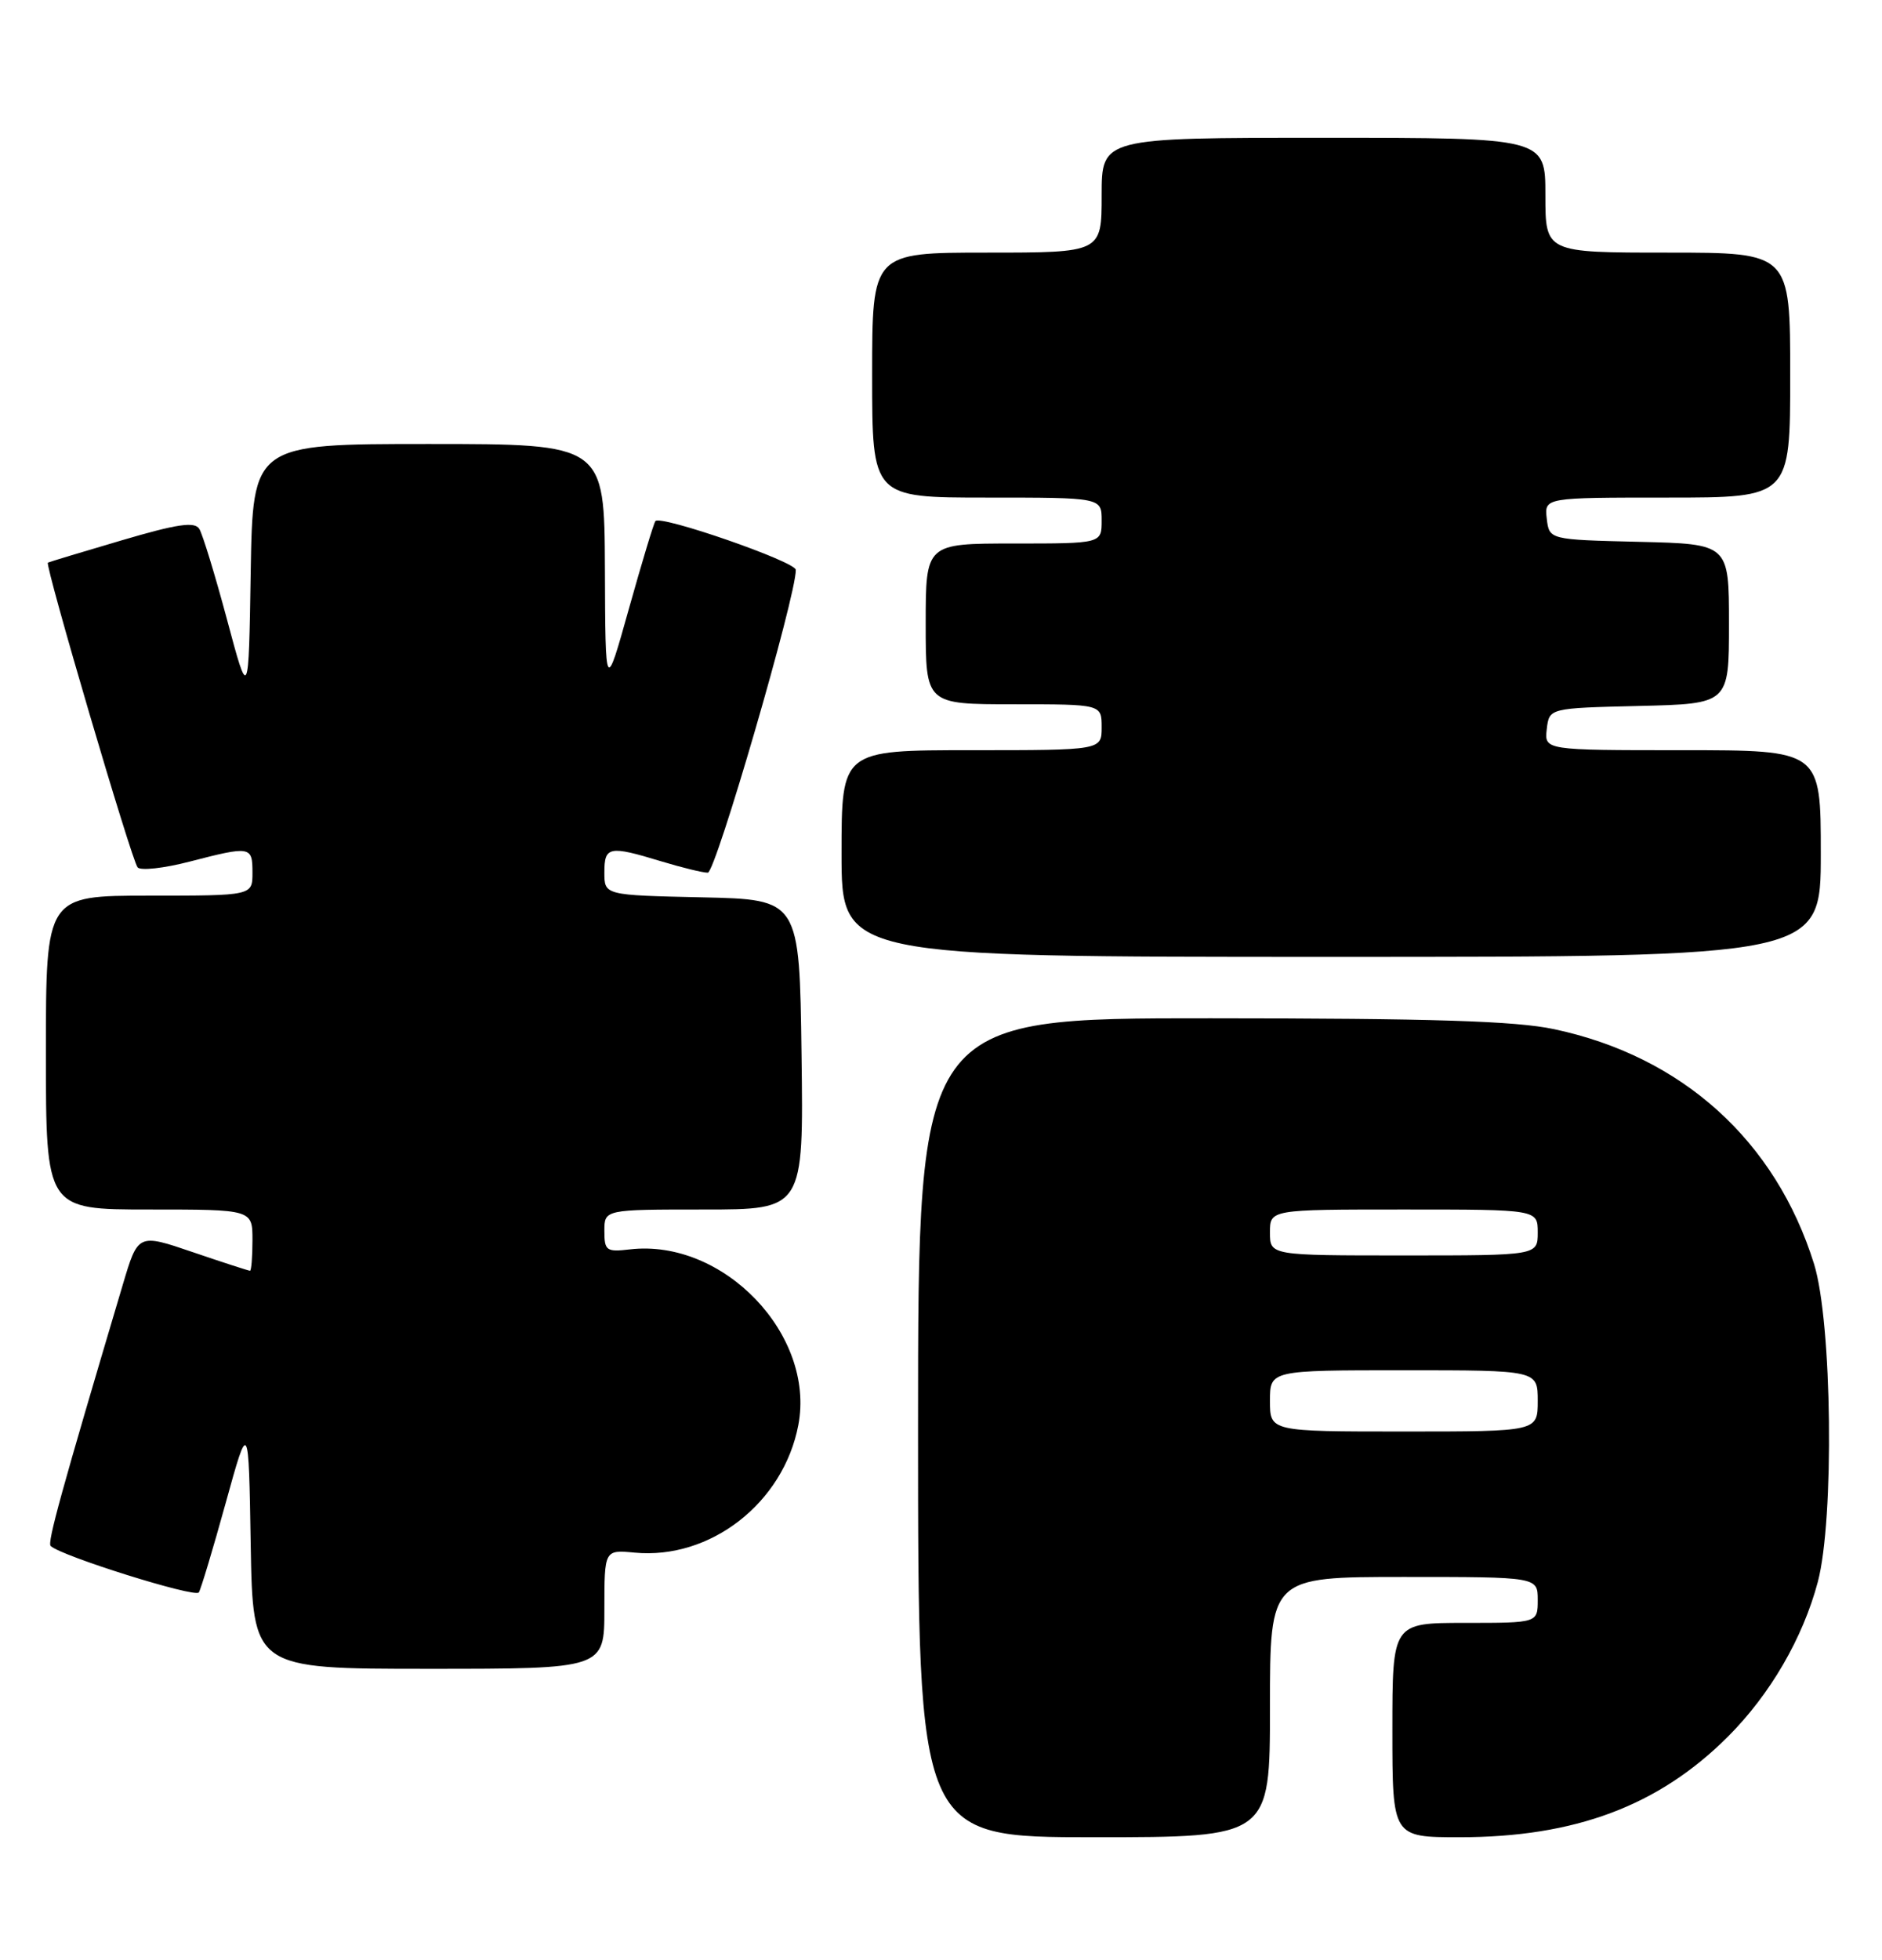 <?xml version="1.0" encoding="UTF-8" standalone="no"?>
<!DOCTYPE svg PUBLIC "-//W3C//DTD SVG 1.1//EN" "http://www.w3.org/Graphics/SVG/1.1/DTD/svg11.dtd" >
<svg xmlns="http://www.w3.org/2000/svg" xmlns:xlink="http://www.w3.org/1999/xlink" version="1.1" viewBox="0 0 246 256">
 <g >
 <path fill="currentColor"
d=" M 166.00 223.00 C 166.00 206.00 166.00 206.00 183.50 206.00 C 201.00 206.00 201.00 206.00 201.00 209.00 C 201.00 212.00 201.00 212.00 191.50 212.00 C 182.00 212.00 182.00 212.00 182.00 226.00 C 182.00 240.00 182.00 240.00 190.79 240.00 C 205.88 240.00 216.81 235.90 225.86 226.86 C 231.39 221.33 235.65 214.00 237.61 206.65 C 239.78 198.47 239.48 172.72 237.12 165.12 C 232.10 149.02 219.90 137.99 203.13 134.44 C 198.11 133.37 187.24 133.03 158.25 133.02 C 120.00 133.00 120.00 133.00 120.00 186.50 C 120.00 240.00 120.00 240.00 143.00 240.00 C 166.00 240.00 166.00 240.00 166.00 223.00 Z  M 79.00 210.22 C 79.00 202.45 79.00 202.45 82.94 202.82 C 92.85 203.77 102.41 196.33 104.35 186.16 C 106.60 174.34 94.54 161.78 82.32 163.21 C 79.26 163.57 79.00 163.38 79.00 160.80 C 79.00 158.00 79.00 158.00 92.02 158.00 C 105.04 158.00 105.04 158.00 104.77 137.75 C 104.50 117.50 104.50 117.50 91.75 117.22 C 79.00 116.94 79.00 116.94 79.00 113.97 C 79.00 110.56 79.60 110.44 86.41 112.51 C 89.11 113.33 91.86 114.00 92.52 114.00 C 93.54 114.00 104.10 77.72 104.02 74.44 C 104.00 73.37 86.36 67.25 85.67 68.07 C 85.46 68.31 83.91 73.45 82.21 79.50 C 79.13 90.50 79.13 90.50 79.07 74.25 C 79.00 58.00 79.00 58.00 56.02 58.00 C 33.05 58.00 33.05 58.00 32.77 74.75 C 32.50 91.50 32.50 91.50 29.67 80.92 C 28.11 75.11 26.48 69.78 26.05 69.09 C 25.45 68.11 23.18 68.44 15.89 70.59 C 10.72 72.11 6.39 73.42 6.26 73.50 C 5.83 73.76 17.23 112.49 17.99 113.31 C 18.39 113.76 21.44 113.42 24.76 112.56 C 32.77 110.49 33.00 110.53 33.00 114.00 C 33.00 117.00 33.00 117.00 19.50 117.00 C 6.00 117.00 6.00 117.00 6.00 137.50 C 6.00 158.00 6.00 158.00 19.50 158.00 C 33.00 158.00 33.00 158.00 33.00 162.00 C 33.00 164.20 32.85 166.00 32.68 166.00 C 32.50 166.00 29.13 164.91 25.20 163.57 C 18.04 161.13 18.04 161.13 16.05 167.82 C 7.98 194.93 6.17 201.50 6.62 201.95 C 7.91 203.24 25.53 208.76 25.99 208.02 C 26.27 207.56 27.85 202.31 29.50 196.34 C 32.50 185.50 32.50 185.50 32.77 201.75 C 33.05 218.00 33.05 218.00 56.02 218.00 C 79.00 218.00 79.00 218.00 79.00 210.22 Z  M 238.00 111.50 C 238.00 98.00 238.00 98.00 219.93 98.00 C 201.87 98.00 201.87 98.00 202.18 95.25 C 202.50 92.50 202.50 92.50 214.25 92.22 C 226.00 91.94 226.00 91.94 226.00 81.50 C 226.00 71.06 226.00 71.06 214.25 70.78 C 202.50 70.50 202.50 70.50 202.18 67.75 C 201.87 65.00 201.87 65.00 217.93 65.00 C 234.00 65.00 234.00 65.00 234.00 49.00 C 234.00 33.00 234.00 33.00 218.00 33.00 C 202.00 33.00 202.00 33.00 202.00 25.50 C 202.00 18.00 202.00 18.00 173.00 18.00 C 144.00 18.00 144.00 18.00 144.00 25.50 C 144.00 33.00 144.00 33.00 129.00 33.00 C 114.00 33.00 114.00 33.00 114.00 49.00 C 114.00 65.00 114.00 65.00 129.00 65.00 C 144.00 65.00 144.00 65.00 144.00 68.00 C 144.00 71.00 144.00 71.00 132.50 71.00 C 121.00 71.00 121.00 71.00 121.00 81.50 C 121.00 92.00 121.00 92.00 132.50 92.00 C 144.00 92.00 144.00 92.00 144.00 95.00 C 144.00 98.00 144.00 98.00 127.00 98.00 C 110.00 98.00 110.00 98.00 110.00 111.50 C 110.00 125.00 110.00 125.00 174.00 125.00 C 238.00 125.00 238.00 125.00 238.00 111.50 Z  M 166.00 183.00 C 166.00 179.00 166.00 179.00 183.50 179.00 C 201.00 179.00 201.00 179.00 201.00 183.00 C 201.00 187.00 201.00 187.00 183.50 187.00 C 166.00 187.00 166.00 187.00 166.00 183.00 Z  M 166.00 161.00 C 166.00 158.00 166.00 158.00 183.50 158.00 C 201.00 158.00 201.00 158.00 201.00 161.00 C 201.00 164.00 201.00 164.00 183.50 164.00 C 166.00 164.00 166.00 164.00 166.00 161.00 Z "/>
</g>
</svg>